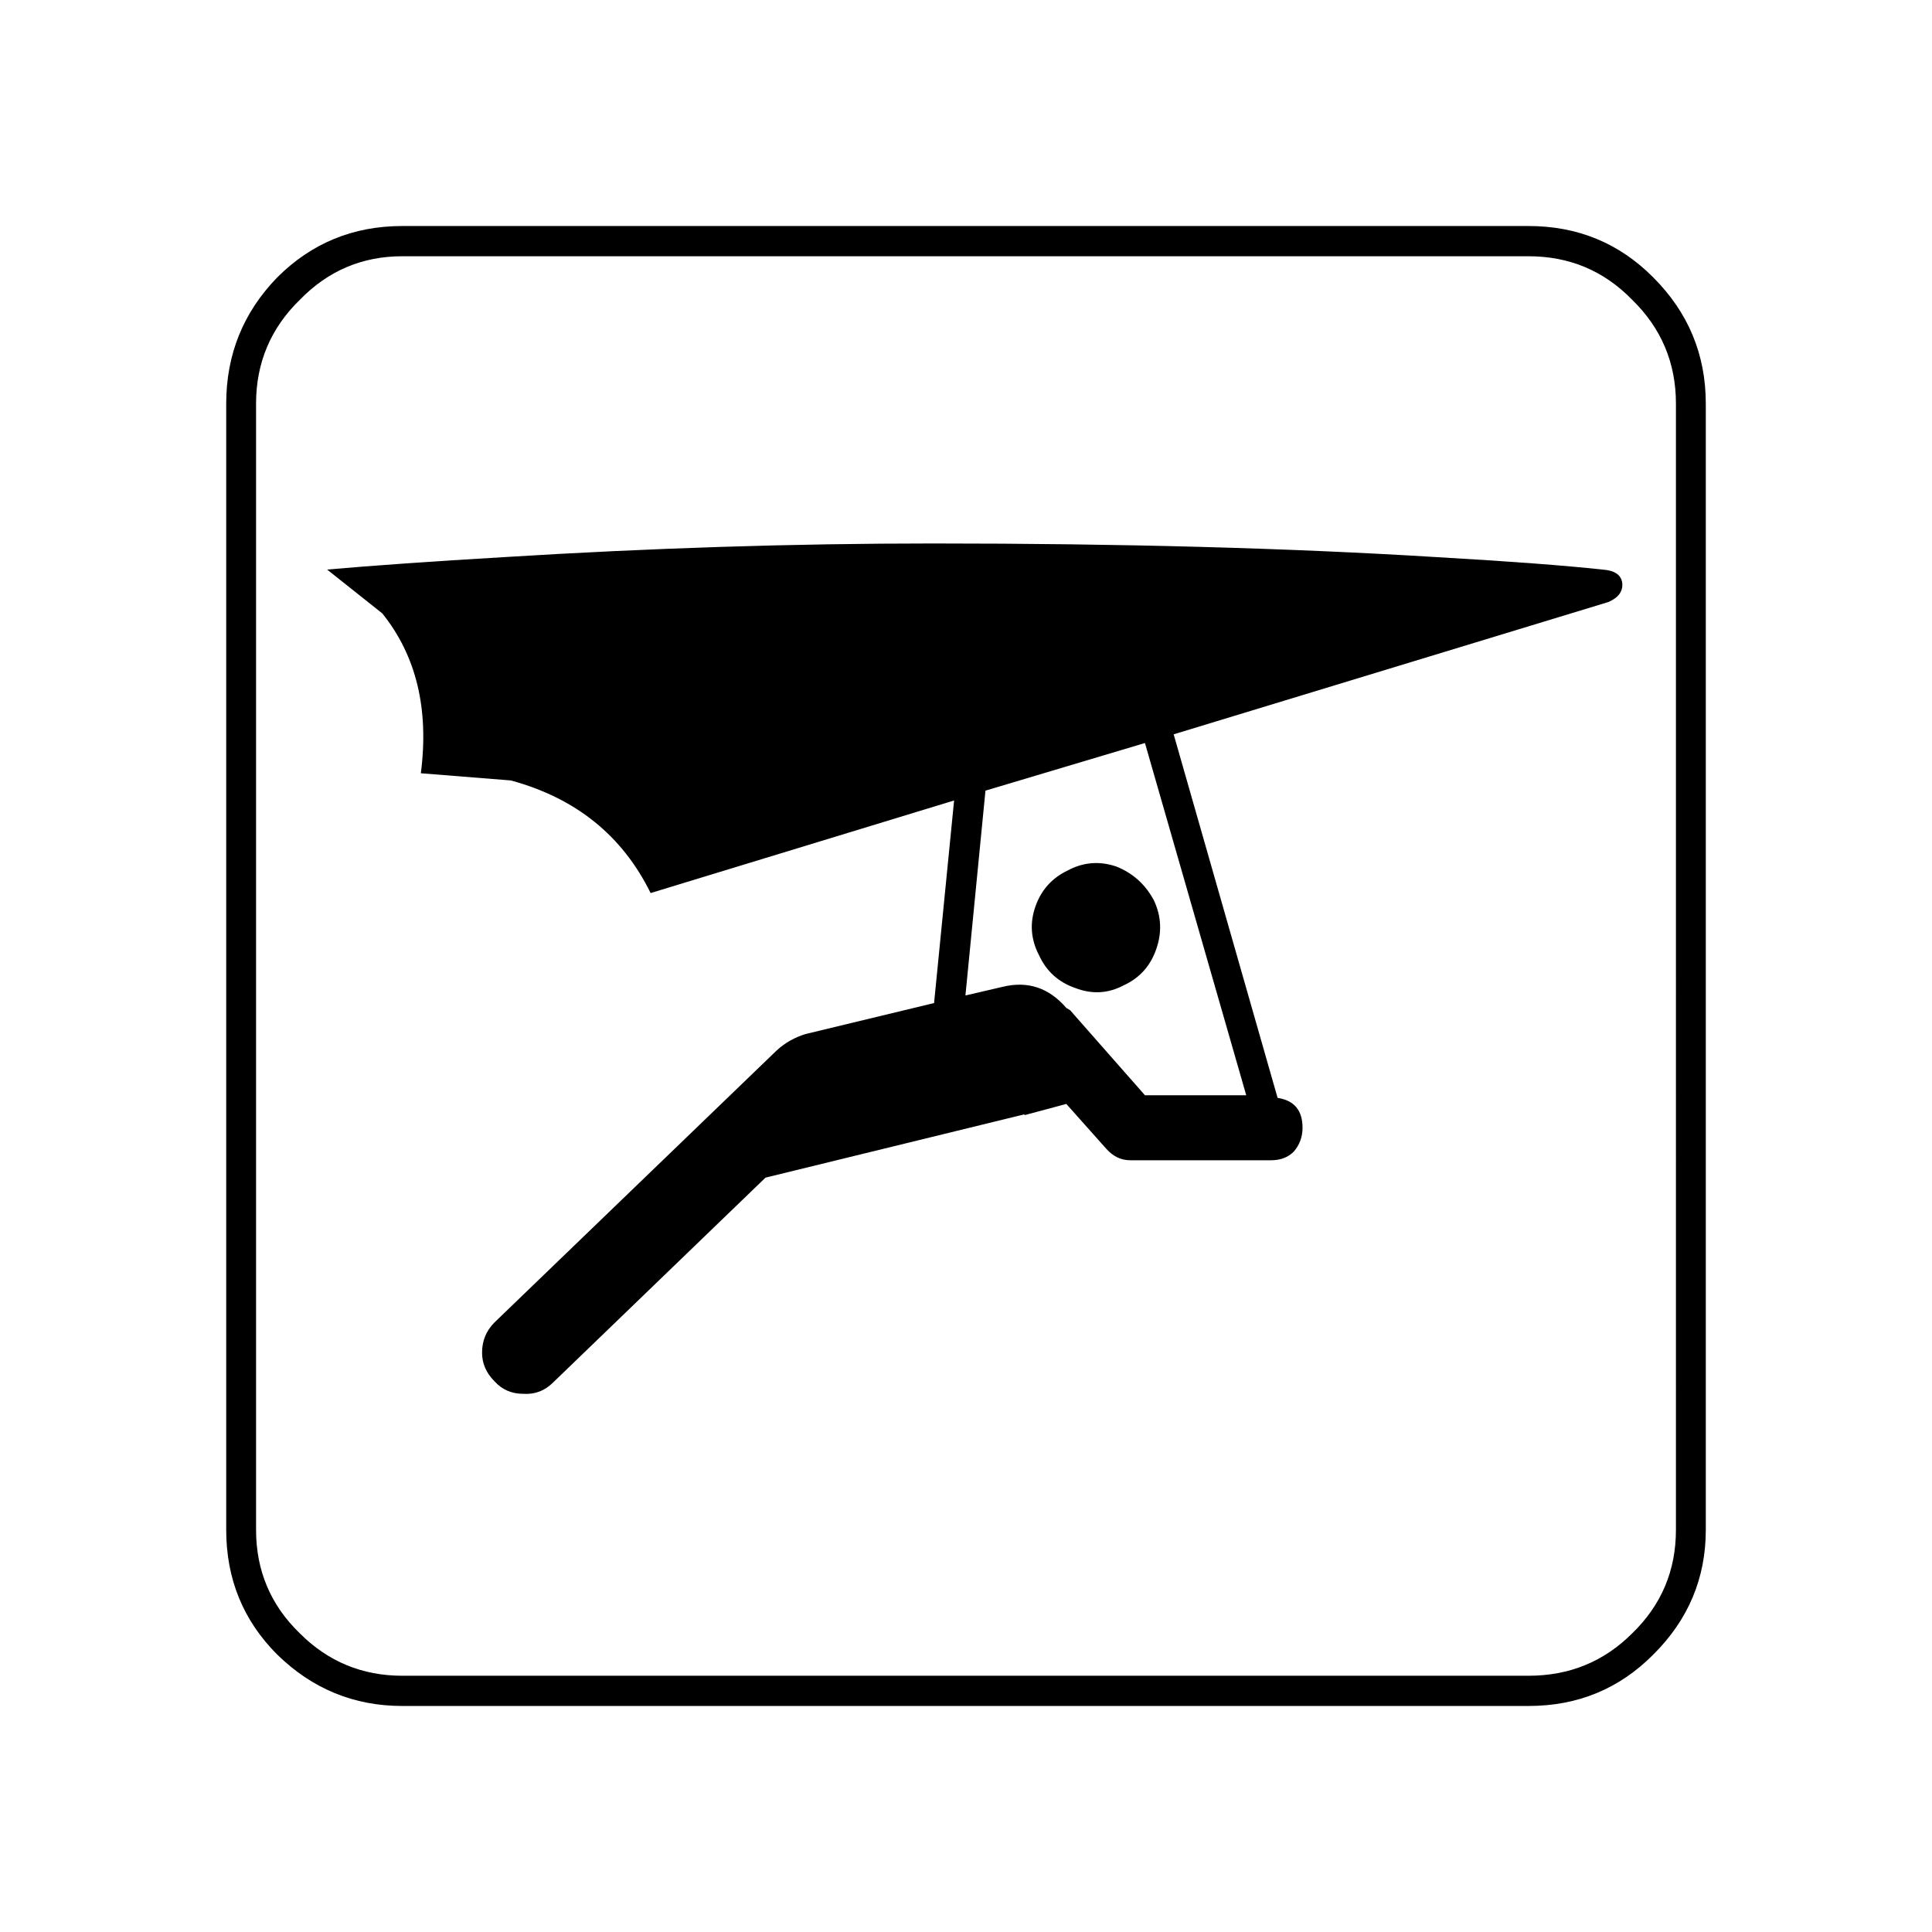 <?xml version="1.0" encoding="utf-8"?>
<!-- Generator: Adobe Illustrator 16.0.0, SVG Export Plug-In . SVG Version: 6.00 Build 0)  -->
<!DOCTYPE svg PUBLIC "-//W3C//DTD SVG 1.1//EN" "http://www.w3.org/Graphics/SVG/1.1/DTD/svg11.dtd">
<svg version="1.1" id="Layer_1" xmlns="http://www.w3.org/2000/svg" xmlns:xlink="http://www.w3.org/1999/xlink" x="0px" y="0px"
	 width="300px" height="300px" viewBox="0 0 300 300" enable-background="new 0 0 300 300" xml:space="preserve">
<g>
	<path fill-rule="evenodd" clip-rule="evenodd" d="M256.718,43.077c-5.282-5.32-11.737-7.981-19.366-7.981H62.472
		c-7.629,0-14.104,2.661-19.424,7.981c-5.282,5.438-7.922,11.972-7.922,19.601v174.88c0,7.629,2.641,14.084,7.922,19.366
		c5.438,5.32,11.913,7.98,19.424,7.98h174.88c7.629,0,14.084-2.66,19.366-7.98c5.438-5.4,8.157-11.855,8.157-19.366V62.678
		C264.875,55.049,262.155,48.515,256.718,43.077z M260.238,237.558c0,6.337-2.269,11.696-6.807,16.08
		c-4.382,4.38-9.741,6.572-16.08,6.572H62.472c-6.22,0-11.521-2.192-15.903-6.572c-4.538-4.384-6.808-9.743-6.808-16.08V62.678
		c0-6.338,2.27-11.718,6.808-16.138c4.382-4.5,9.683-6.749,15.903-6.749h174.88c6.339,0,11.698,2.25,16.08,6.749
		c4.538,4.42,6.807,9.8,6.807,16.138V237.558z M248.795,88.44c-5.712-0.626-14.319-1.272-25.821-1.937
		c-22.848-1.409-48.885-2.113-78.108-2.113c-21.597,0-43.76,0.704-66.49,2.113c-11.267,0.665-20.461,1.311-27.582,1.937l8.568,6.808
		c5.281,6.572,7.276,14.847,5.986,24.823l13.967,1.115c10.094,2.739,17.332,8.568,21.713,17.488l47.124-14.377l-3.11,31.455
		l-19.953,4.812c-1.683,0.51-3.169,1.351-4.46,2.523L76.791,205.34c-1.291,1.29-1.937,2.855-1.937,4.694
		c0,1.683,0.646,3.169,1.937,4.46c1.174,1.292,2.66,1.937,4.46,1.937c1.799,0.117,3.345-0.47,4.636-1.76l32.98-31.808l40.317-9.858
		l-0.177,0.175l6.572-1.761l6.222,6.984c1.056,1.174,2.287,1.761,3.696,1.761h21.89c1.447,0,2.621-0.451,3.521-1.35
		c0.899-1.057,1.349-2.289,1.349-3.697c0-2.699-1.29-4.246-3.873-4.637l-16.138-56.454l67.487-20.54
		c1.564-0.665,2.288-1.644,2.172-2.934C251.749,89.262,250.712,88.557,248.795,88.44z M193.515,170.07h-15.728l-11.62-13.204
		l-0.587-0.353c-2.699-3.129-5.985-4.225-9.858-3.287l-5.81,1.351l3.11-31.807l24.765-7.394L193.515,170.07z M179.195,139.848
		c1.134,2.425,1.252,4.929,0.353,7.512c-0.9,2.622-2.583,4.499-5.047,5.634c-2.427,1.29-4.949,1.429-7.57,0.411
		c-2.583-0.9-4.44-2.583-5.575-5.047c-1.291-2.465-1.487-4.988-0.587-7.57c0.899-2.583,2.582-4.46,5.047-5.634
		c2.426-1.291,4.949-1.486,7.57-0.587C175.968,135.623,177.903,137.383,179.195,139.848z"/>
</g>
</svg>
